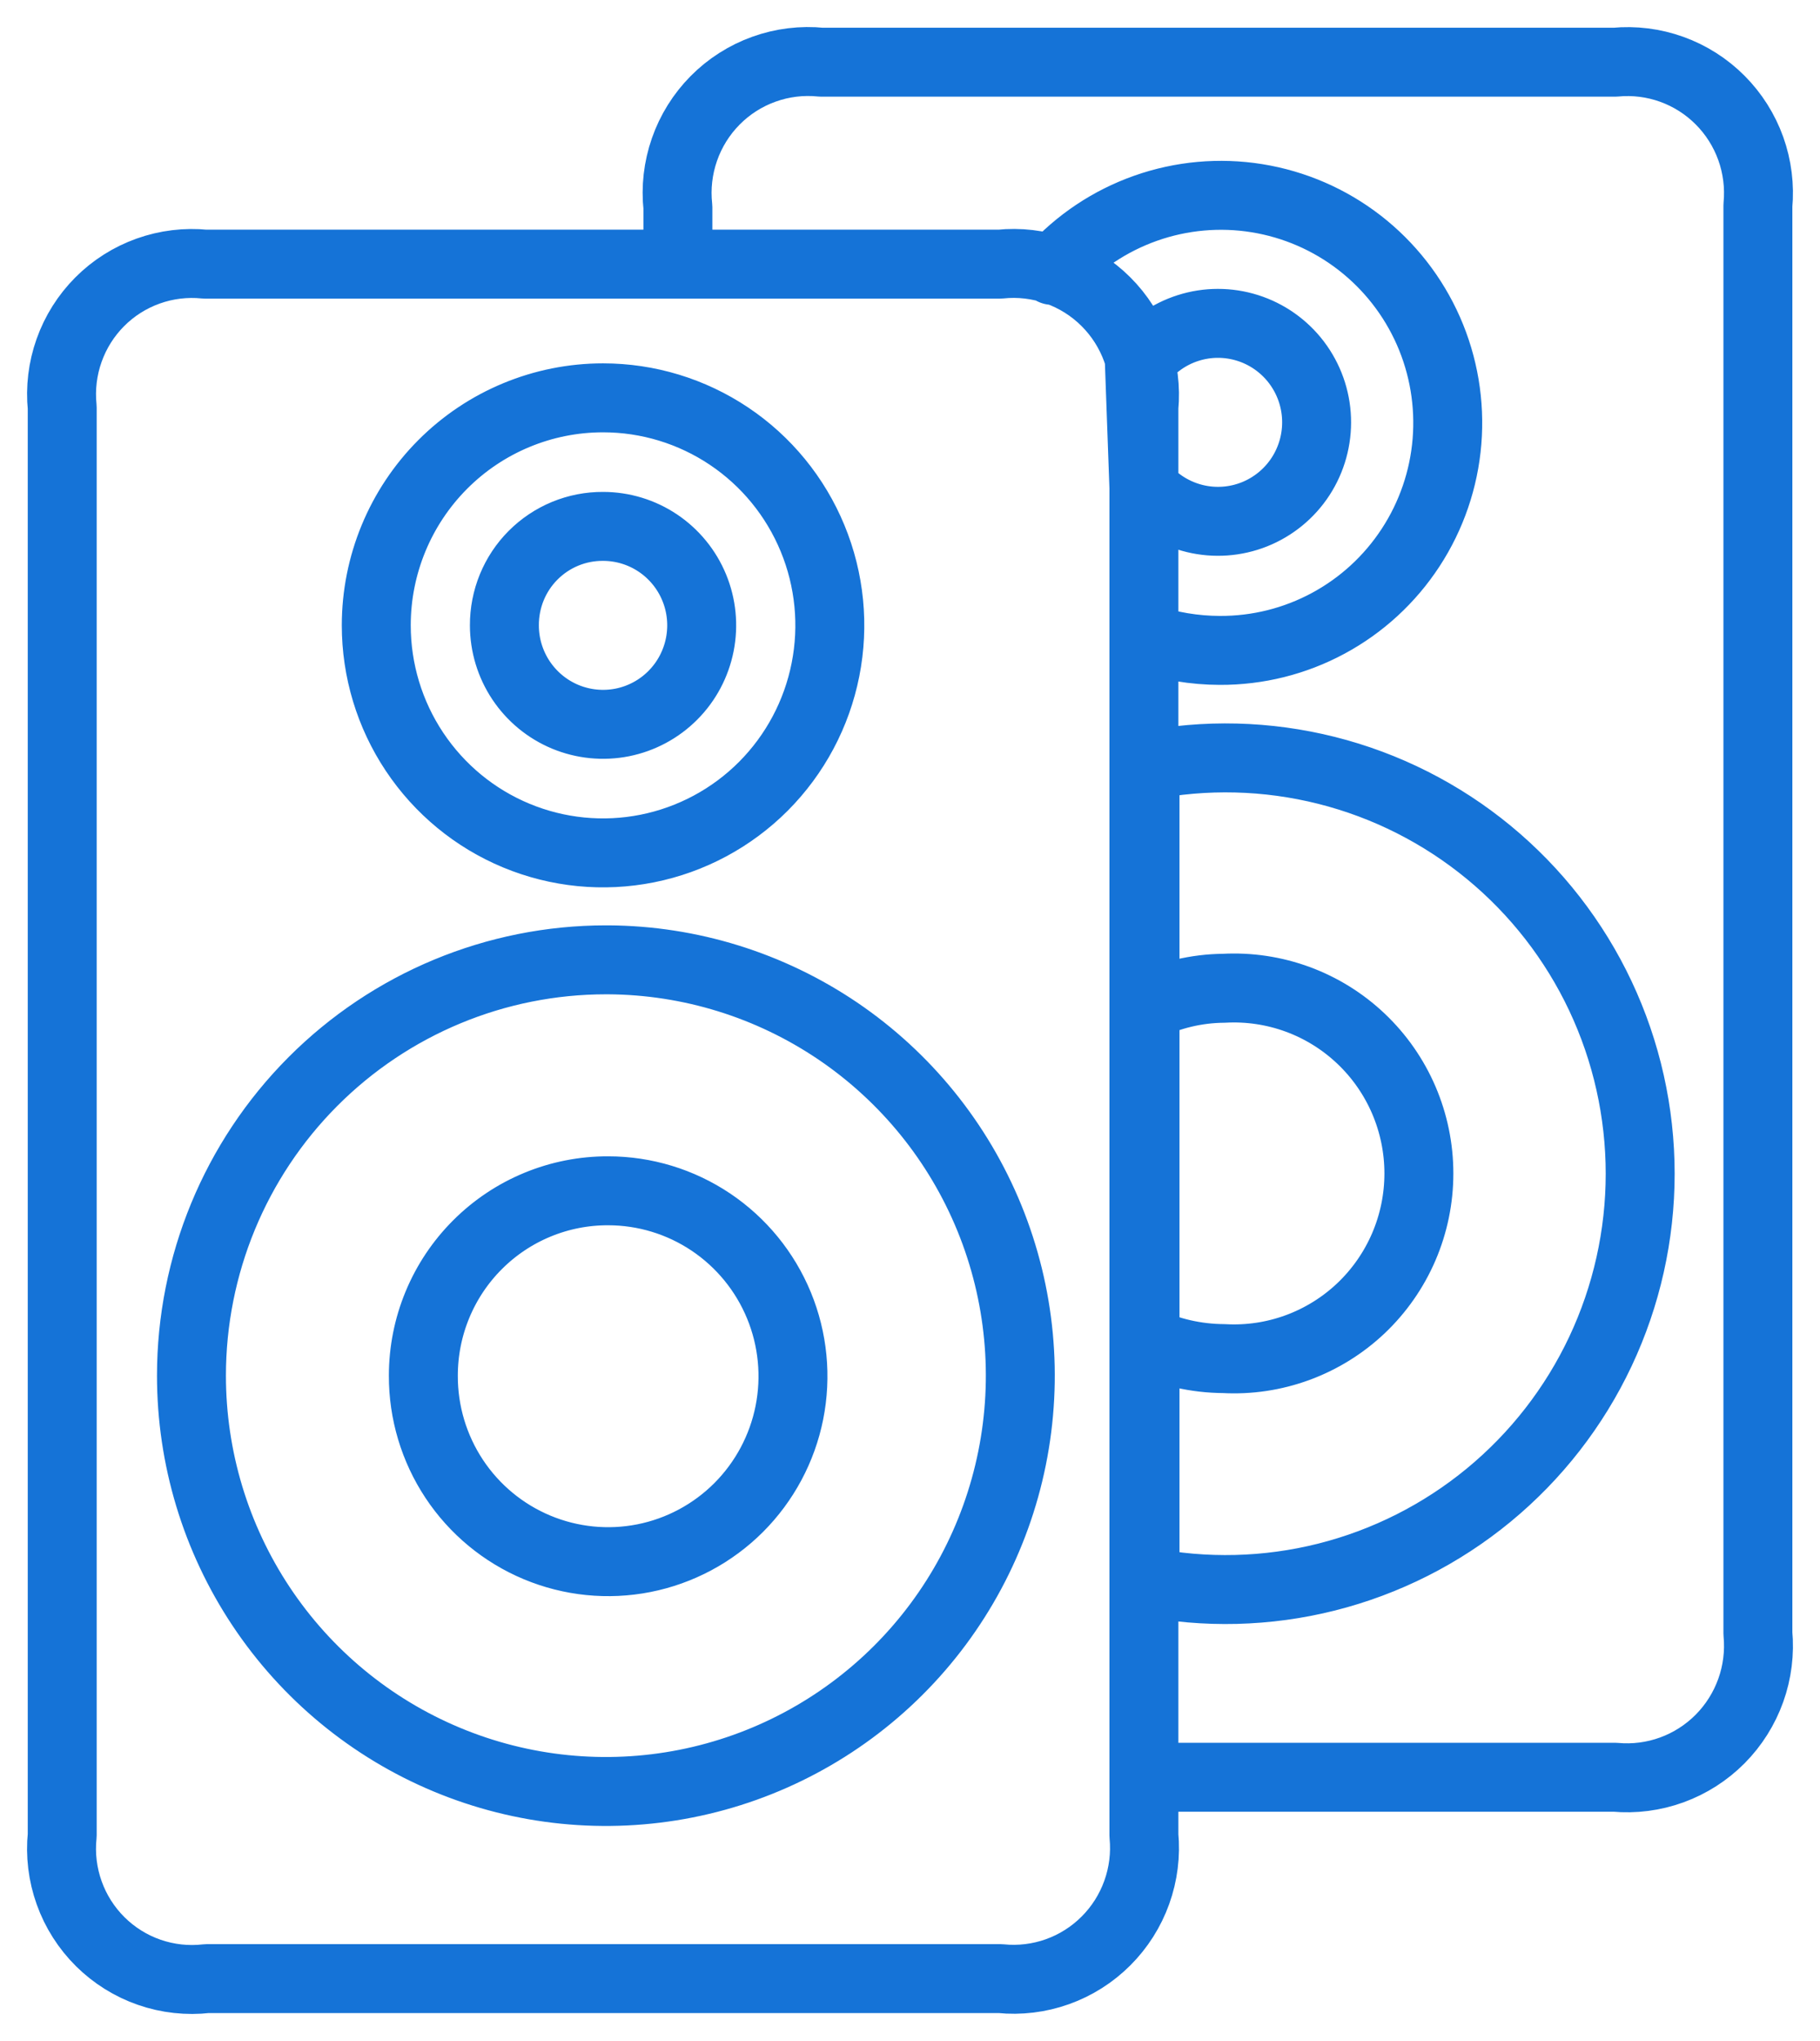<svg width="66" height="74" viewBox="0 0 66 74" fill="none" xmlns="http://www.w3.org/2000/svg">
<path d="M38.172 9.804C39.091 8.782 40.251 8.007 41.545 7.55C42.839 7.093 44.226 6.968 45.58 7.186C46.935 7.404 48.214 7.958 49.3 8.799C50.386 9.64 51.245 10.739 51.8 11.998C52.354 13.257 52.585 14.635 52.473 16.007C52.361 17.378 51.908 18.7 51.156 19.851C50.404 21.003 49.378 21.947 48.169 22.598C46.961 23.25 45.609 23.587 44.237 23.581C43.314 23.579 42.397 23.426 41.523 23.127M24.583 9.577V7.514C24.505 6.808 24.587 6.094 24.82 5.424C25.053 4.753 25.433 4.144 25.932 3.639C26.431 3.135 27.035 2.749 27.702 2.51C28.368 2.27 29.08 2.183 29.784 2.255H58.567C59.264 2.188 59.967 2.276 60.626 2.514C61.285 2.751 61.883 3.132 62.378 3.629C62.873 4.125 63.253 4.726 63.49 5.387C63.726 6.048 63.814 6.753 63.748 7.452V59.219C63.814 59.919 63.726 60.625 63.489 61.287C63.252 61.949 62.873 62.551 62.379 63.049C61.884 63.547 61.286 63.93 60.627 64.17C59.968 64.41 59.265 64.501 58.567 64.437H41.482M21.869 14.424C23.495 14.424 25.085 14.907 26.438 15.814C27.79 16.72 28.844 18.009 29.466 19.516C30.089 21.024 30.252 22.682 29.934 24.283C29.617 25.883 28.834 27.353 27.684 28.507C26.534 29.66 25.068 30.446 23.473 30.764C21.878 31.083 20.224 30.919 18.722 30.295C17.219 29.671 15.935 28.613 15.031 27.256C14.127 25.9 13.645 24.305 13.645 22.673C13.645 20.485 14.512 18.387 16.054 16.84C17.596 15.293 19.688 14.424 21.869 14.424ZM22.054 34.8C25.023 34.816 27.92 35.715 30.381 37.381C32.841 39.048 34.755 41.408 35.88 44.164C37.005 46.92 37.291 49.949 36.701 52.868C36.112 55.787 34.675 58.466 32.569 60.566C30.464 62.666 27.786 64.094 24.873 64.669C21.96 65.244 18.943 64.941 16.202 63.797C13.46 62.654 11.118 60.721 9.47 58.244C7.822 55.766 6.943 52.855 6.943 49.877C6.943 45.878 8.526 42.043 11.345 39.216C14.163 36.389 17.986 34.8 21.972 34.8H22.054ZM22.054 43.174C23.38 43.174 24.677 43.569 25.779 44.308C26.882 45.048 27.741 46.099 28.248 47.329C28.755 48.559 28.886 49.912 28.626 51.217C28.366 52.521 27.725 53.719 26.786 54.659C25.846 55.598 24.65 56.237 23.349 56.494C22.047 56.751 20.699 56.615 19.475 56.103C18.25 55.591 17.205 54.726 16.471 53.618C15.737 52.509 15.348 51.207 15.352 49.877C15.352 48.995 15.525 48.121 15.862 47.307C16.199 46.492 16.693 45.752 17.316 45.13C17.939 44.507 18.677 44.014 19.491 43.678C20.304 43.342 21.175 43.171 22.054 43.174ZM21.869 19.085C22.576 19.085 23.268 19.295 23.856 19.689C24.445 20.084 24.903 20.644 25.174 21.3C25.445 21.956 25.515 22.677 25.377 23.373C25.239 24.069 24.899 24.709 24.398 25.211C23.898 25.713 23.261 26.054 22.567 26.193C21.873 26.331 21.154 26.26 20.5 25.989C19.846 25.717 19.288 25.257 18.894 24.667C18.501 24.077 18.291 23.383 18.291 22.673C18.289 22.201 18.38 21.733 18.558 21.297C18.737 20.86 19 20.463 19.333 20.13C19.666 19.796 20.061 19.532 20.497 19.352C20.932 19.173 21.398 19.082 21.869 19.085ZM7.478 9.577H36.26C36.96 9.503 37.668 9.587 38.332 9.821C38.996 10.056 39.6 10.435 40.1 10.933C40.6 11.43 40.983 12.033 41.222 12.697C41.461 13.362 41.55 14.071 41.482 14.774V66.541C41.55 67.242 41.461 67.949 41.223 68.612C40.985 69.275 40.604 69.876 40.106 70.373C39.609 70.87 39.008 71.251 38.346 71.487C37.685 71.723 36.979 71.809 36.281 71.738H7.498C6.795 71.819 6.084 71.741 5.415 71.509C4.747 71.278 4.139 70.898 3.636 70.4C3.133 69.901 2.747 69.295 2.509 68.628C2.27 67.96 2.183 67.247 2.256 66.541V14.774C2.185 14.074 2.27 13.367 2.506 12.704C2.741 12.041 3.12 11.44 3.616 10.942C4.112 10.444 4.712 10.064 5.373 9.828C6.034 9.592 6.739 9.506 7.436 9.577H7.478ZM41.523 27.767C43.703 27.333 45.95 27.389 48.106 27.931C50.261 28.473 52.269 29.488 53.986 30.902C55.704 32.317 57.087 34.095 58.037 36.11C58.986 38.125 59.479 40.326 59.479 42.555C59.479 44.784 58.986 46.985 58.037 49C57.087 51.015 55.704 52.793 53.986 54.208C52.269 55.622 50.261 56.636 48.106 57.179C45.95 57.721 43.703 57.777 41.523 57.343V27.767ZM41.523 36.512C42.413 36.072 43.389 35.839 44.381 35.831C45.291 35.781 46.202 35.917 47.057 36.231C47.913 36.546 48.696 37.032 49.358 37.661C50.02 38.289 50.547 39.046 50.908 39.886C51.268 40.726 51.454 41.63 51.454 42.545C51.454 43.459 51.268 44.364 50.908 45.203C50.547 46.043 50.02 46.8 49.358 47.429C48.696 48.057 47.913 48.543 47.057 48.858C46.202 49.172 45.291 49.309 44.381 49.258C43.378 49.252 42.389 49.027 41.482 48.598L41.523 36.512ZM41.318 13.145C41.764 12.555 42.38 12.117 43.084 11.893C43.787 11.668 44.543 11.668 45.247 11.891C45.95 12.114 46.568 12.55 47.015 13.139C47.462 13.729 47.717 14.442 47.743 15.182C47.77 15.922 47.568 16.652 47.165 17.273C46.762 17.893 46.177 18.373 45.492 18.647C44.806 18.921 44.052 18.975 43.334 18.802C42.617 18.629 41.969 18.238 41.482 17.682L41.318 13.145Z" stroke="#1573D7" stroke-width="2.5" stroke-linecap="round" stroke-linejoin="round"/>
</svg>
